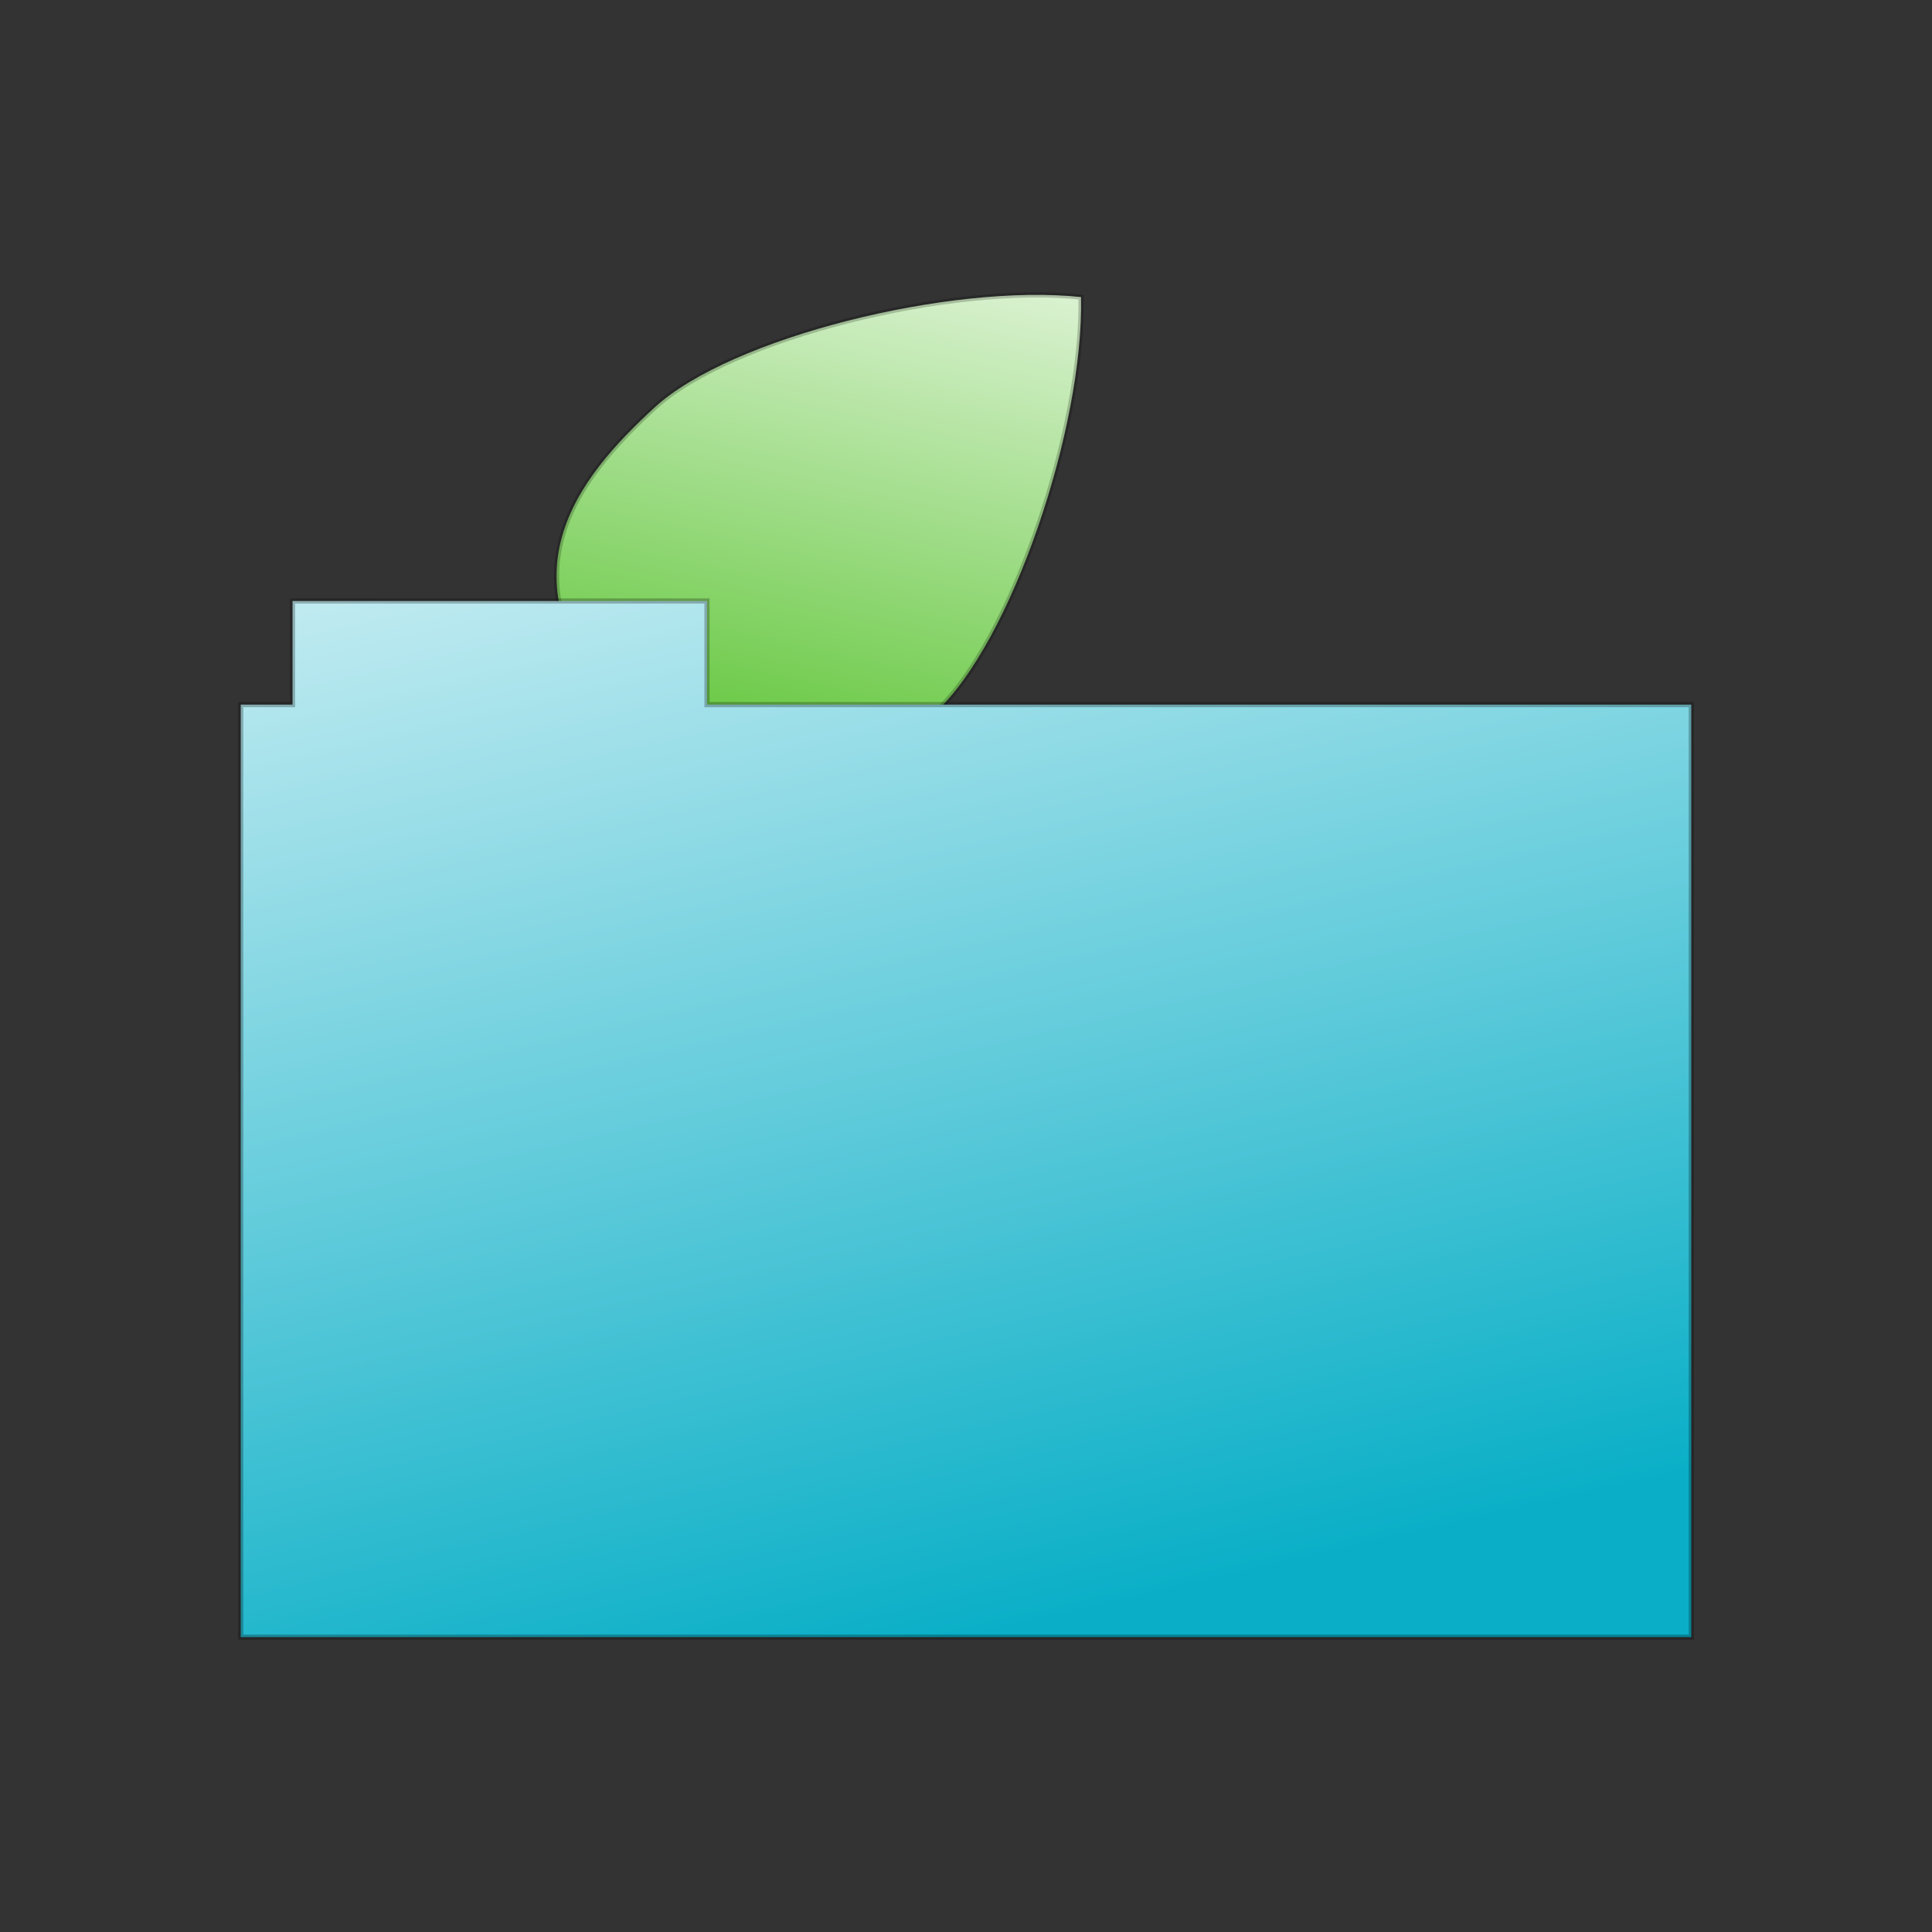 <?xml version="1.0" encoding="UTF-8" standalone="no"?>
<!-- Created with Inkscape (http://www.inkscape.org/) -->

<svg
   xmlns:dc="http://purl.org/dc/elements/1.1/"
   xmlns:cc="http://creativecommons.org/ns#"
   xmlns:rdf="http://www.w3.org/1999/02/22-rdf-syntax-ns#"
   xmlns:svg="http://www.w3.org/2000/svg"
   xmlns="http://www.w3.org/2000/svg"
   xmlns:xlink="http://www.w3.org/1999/xlink"
   xmlns:sodipodi="http://sodipodi.sourceforge.net/DTD/sodipodi-0.dtd"
   xmlns:inkscape="http://www.inkscape.org/namespaces/inkscape"
   width="372.938"
   height="372.938"
   id="svg2"
   version="1.1"
   inkscape:version="0.48.4 r9939"
   inkscape:export-filename="/home/pwaller/Desktop/direnv-logo.png"
   inkscape:export-xdpi="123.55936"
   inkscape:export-ydpi="123.55936"
   sodipodi:docname="New document 1">
  <rect width="100%" height="100%" fill="#333333" stroke="none"/>
  <defs
     id="defs4">
    <linearGradient
       id="linearGradient3797">
      <stop
         style="stop-color:#3ab809;stop-opacity:1;"
         offset="0"
         id="stop3799" />
      <stop
         style="stop-color:#ffffff;stop-opacity:1;"
         offset="1"
         id="stop3801" />
    </linearGradient>
    <linearGradient
       id="linearGradient3763">
      <stop
         style="stop-color:#0aafc7;stop-opacity:1;"
         offset="0"
         id="stop3769" />
      <stop
         id="stop3767"
         offset="1"
         style="stop-color:#ffffff;stop-opacity:1;" />
    </linearGradient>
    <linearGradient
       id="linearGradient3755">
      <stop
         style="stop-color:#0aafc7;stop-opacity:1;"
         offset="0"
         id="stop3757" />
      <stop
         style="stop-color:#0aafc7;stop-opacity:0;"
         offset="1"
         id="stop3759" />
    </linearGradient>
    <radialGradient
       inkscape:collect="always"
       xlink:href="#linearGradient3763"
       id="radialGradient3761"
       cx="394.927"
       cy="518.995"
       fx="394.927"
       fy="518.995"
       r="140.5"
       gradientTransform="matrix(0.756,-0.061,0.049,0.602,76.253,229.993)"
       gradientUnits="userSpaceOnUse"
       spreadMethod="pad" />
    <linearGradient
       inkscape:collect="always"
       xlink:href="#linearGradient3763"
       id="linearGradient3771"
       x1="380"
       y1="592.362"
       x2="380"
       y2="352.362"
       gradientUnits="userSpaceOnUse" />
    <linearGradient
       inkscape:collect="always"
       xlink:href="#linearGradient3763"
       id="linearGradient3780"
       gradientUnits="userSpaceOnUse"
       x1="380"
       y1="592.362"
       x2="380"
       y2="352.362"
       gradientTransform="translate(-10,0)" />
    <linearGradient
       inkscape:collect="always"
       xlink:href="#linearGradient3797"
       id="linearGradient3803"
       x1="433.5"
       y1="231.363"
       x2="337.149"
       y2="93.873"
       gradientUnits="userSpaceOnUse"
       gradientTransform="matrix(0.677,0.736,-0.736,0.677,220.422,-15.346)" />
    <linearGradient
       inkscape:collect="always"
       xlink:href="#linearGradient3763"
       id="linearGradient3805"
       gradientUnits="userSpaceOnUse"
       x1="380"
       y1="592.362"
       x2="312.118"
       y2="298.622" />
    <linearGradient
       inkscape:collect="always"
       xlink:href="#linearGradient3797"
       id="linearGradient3835"
       gradientUnits="userSpaceOnUse"
       gradientTransform="matrix(0.677,0.736,-0.736,0.677,220.422,-15.346)"
       x1="433.5"
       y1="231.363"
       x2="337.149"
       y2="93.873" />
    <linearGradient
       inkscape:collect="always"
       xlink:href="#linearGradient3763"
       id="linearGradient3837"
       gradientUnits="userSpaceOnUse"
       x1="380"
       y1="592.362"
       x2="312.118"
       y2="298.622" />
  </defs>
  <sodipodi:namedview
     id="base"
     pagecolor="#ffffff"
     bordercolor="#666666"
     borderopacity="1.0"
     inkscape:pageopacity="0.0"
     inkscape:pageshadow="2"
     inkscape:zoom="2"
     inkscape:cx="117.31625"
     inkscape:cy="293.31484"
     inkscape:document-units="px"
     inkscape:current-layer="g3831"
     showgrid="false"
     fit-margin-top="0"
     fit-margin-left="0"
     fit-margin-right="0"
     fit-margin-bottom="0"
     showguides="true"
     inkscape:guide-bbox="true"
     inkscape:window-width="1534"
     inkscape:window-height="756"
     inkscape:window-x="375"
     inkscape:window-y="571"
     inkscape:window-maximized="0">
    <inkscape:grid
       type="xygrid"
       id="grid3773"
       empspacing="5"
       visible="true"
       enabled="true"
       snapvisiblegridlinesonly="true"
       originx="-164.754px"
       originy="-397.469px" />
  </sodipodi:namedview>
  <g
     inkscape:label="Layer 1"
     inkscape:groupmode="layer"
     id="layer1"
     transform="translate(-164.754,-281.955)">
    <rect
       style="fill:none;stroke:none;stroke-opacity:1"
       id="rect3809"
       width="371.938"
       height="371.938"
       x="165.254"
       y="282.455" />
    <g
       id="g3831"
       transform="translate(-28.777,5.594)">
      <path
         sodipodi:nodetypes="zzzcz"
         inkscape:connector-curvature="0"
         id="path3791"
         d="m 319.909,355.005 c -14.725,13.534 -30.903,32.873 -6.065,59.902 24.839,27.029 45.474,12.534 60.202,-0.992 14.728,-13.525 28.717,-55.038 28.152,-80.207 -25.029,-2.685 -67.564,7.763 -82.289,21.296 z"
         style="fill:url(#linearGradient3835);fill-opacity:1;stroke:#000000;stroke-width:1px;stroke-linecap:butt;stroke-linejoin:miter;stroke-opacity:0.21"
         inkscape:export-xdpi="123.89157"
         inkscape:export-ydpi="123.89157" />
      <path
         inkscape:connector-curvature="0"
         id="rect2985"
         d="m 250,392.375 0,20 -10,0 0,180 280,0 0,-180 -190,0 0,-20 -80,0 z"
         style="fill:url(#linearGradient3837);fill-opacity:1;fill-rule:evenodd;stroke:#000000;stroke-width:1px;stroke-linecap:butt;stroke-linejoin:miter;stroke-opacity:0.256" />
    </g>
  </g>
</svg>
